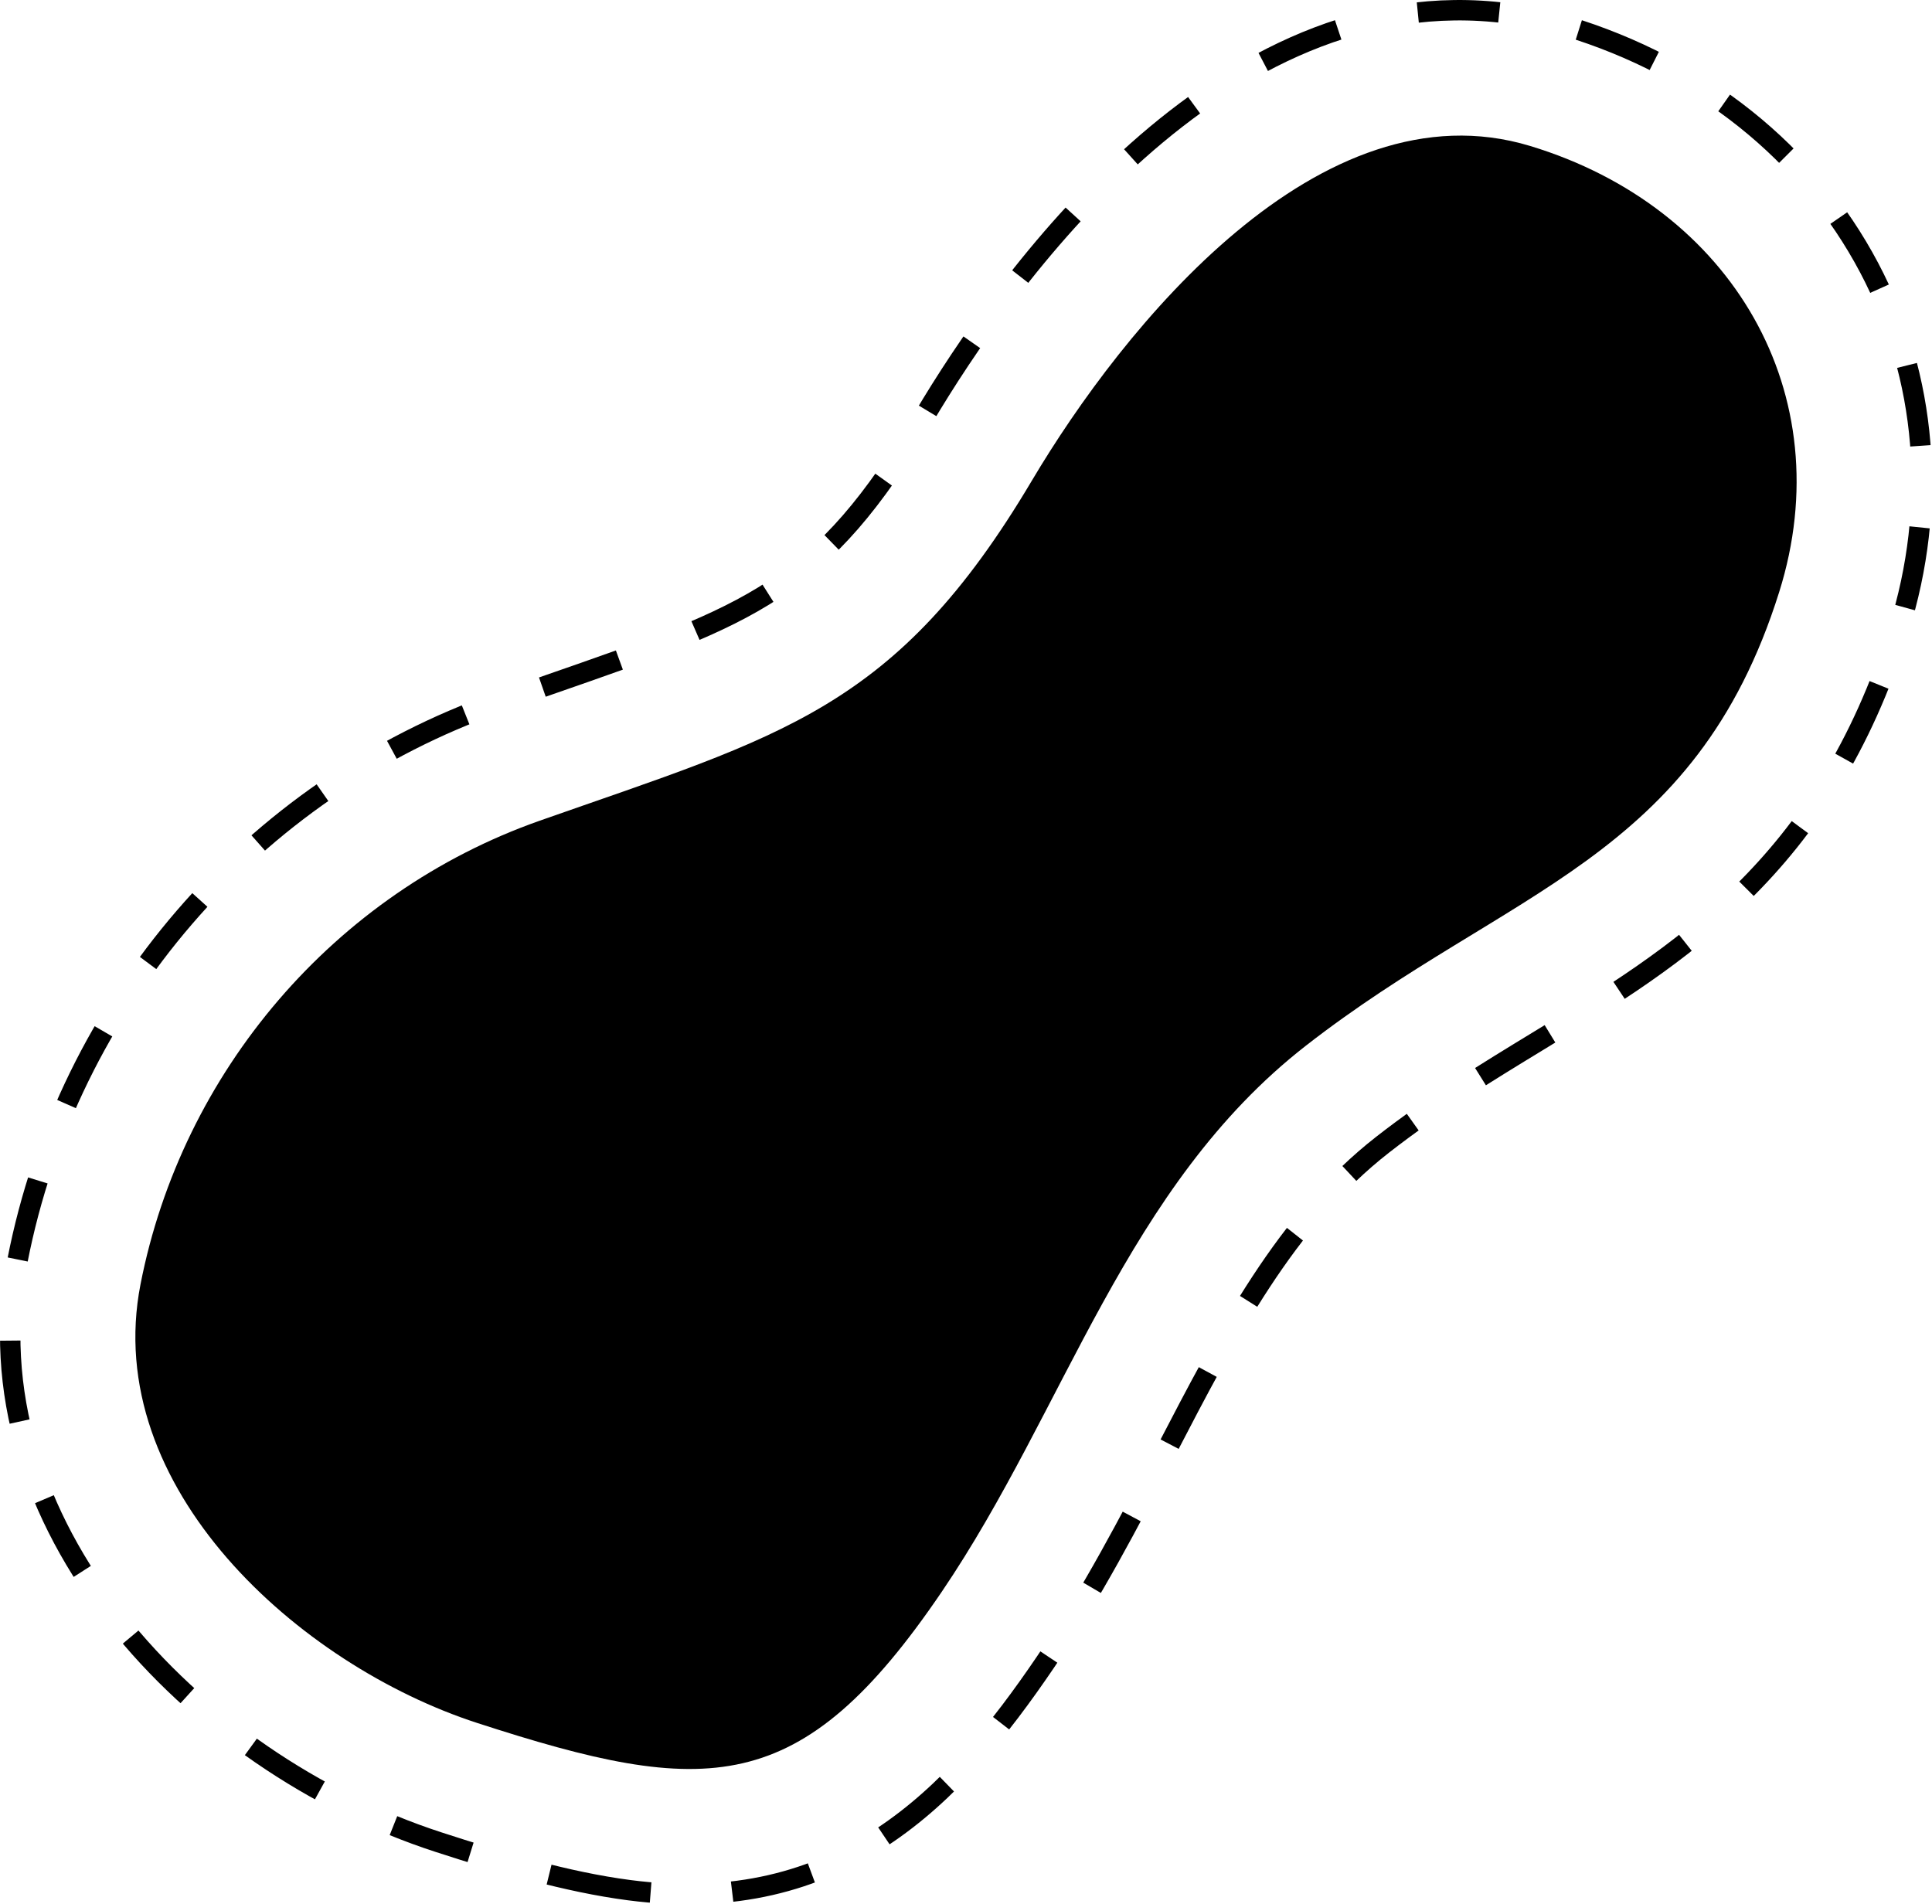 <?xml version="1.0" encoding="iso-8859-1"?>
<!-- Generator: Adobe Illustrator 18.1.1, SVG Export Plug-In . SVG Version: 6.00 Build 0)  -->
<svg version="1.1" xmlns="http://www.w3.org/2000/svg" xmlns:xlink="http://www.w3.org/1999/xlink" x="0px" y="0px"
	 viewBox="0 0 94.672 93.324" style="enable-background:new 0 0 94.672 93.324;" xml:space="preserve">
<g id="turf-buffer">
	<path id="polygon_x5F_main" d="M74.983,7.154c-10.307-3.127-19.952,8.872-24.429,16.416c-6.656,11.214-12.237,12.472-24.102,16.648
		C16.37,43.766,8.915,52.539,6.884,62.946c-1.943,9.957,7.773,18.656,16.494,21.489c11.262,3.659,15.865,3.748,22.77-6.427
		c6.093-8.98,9.013-19.878,17.835-26.756c9.91-7.726,19.068-9.077,23.202-22.242C90.229,19.322,84.886,10.158,74.983,7.154z"/>
	<path id="buffer" style="fill:none;stroke:#000000;stroke-miterlimit:10;stroke-dasharray:4;" d="M30.831,92.631
		c-3.075-0.401-6.311-1.369-9.349-2.356C9.378,86.341-1.645,74.604,0.858,61.771c2.464-12.62,11.489-23.097,23.556-27.344
		l2.46-0.859c9.996-3.473,13.363-4.644,18.401-13.132c3.894-6.561,14.477-21.621,28.598-19.781c0.971,0.127,1.945,0.337,2.893,0.624
		c6.583,1.997,11.848,6.202,14.826,11.841c2.838,5.374,3.354,11.67,1.45,17.731c-3.65,11.62-10.785,15.97-17.685,20.178
		c-2.487,1.515-5.059,3.083-7.601,5.065c-4.739,3.696-7.608,9.219-10.644,15.068c-1.766,3.4-3.592,6.916-5.883,10.293
		C46.75,88.057,41.177,93.979,30.831,92.631C30.83,92.631,30.831,92.631,30.831,92.631z"/>
</g>
<g id="Layer_1">
</g>
</svg>
